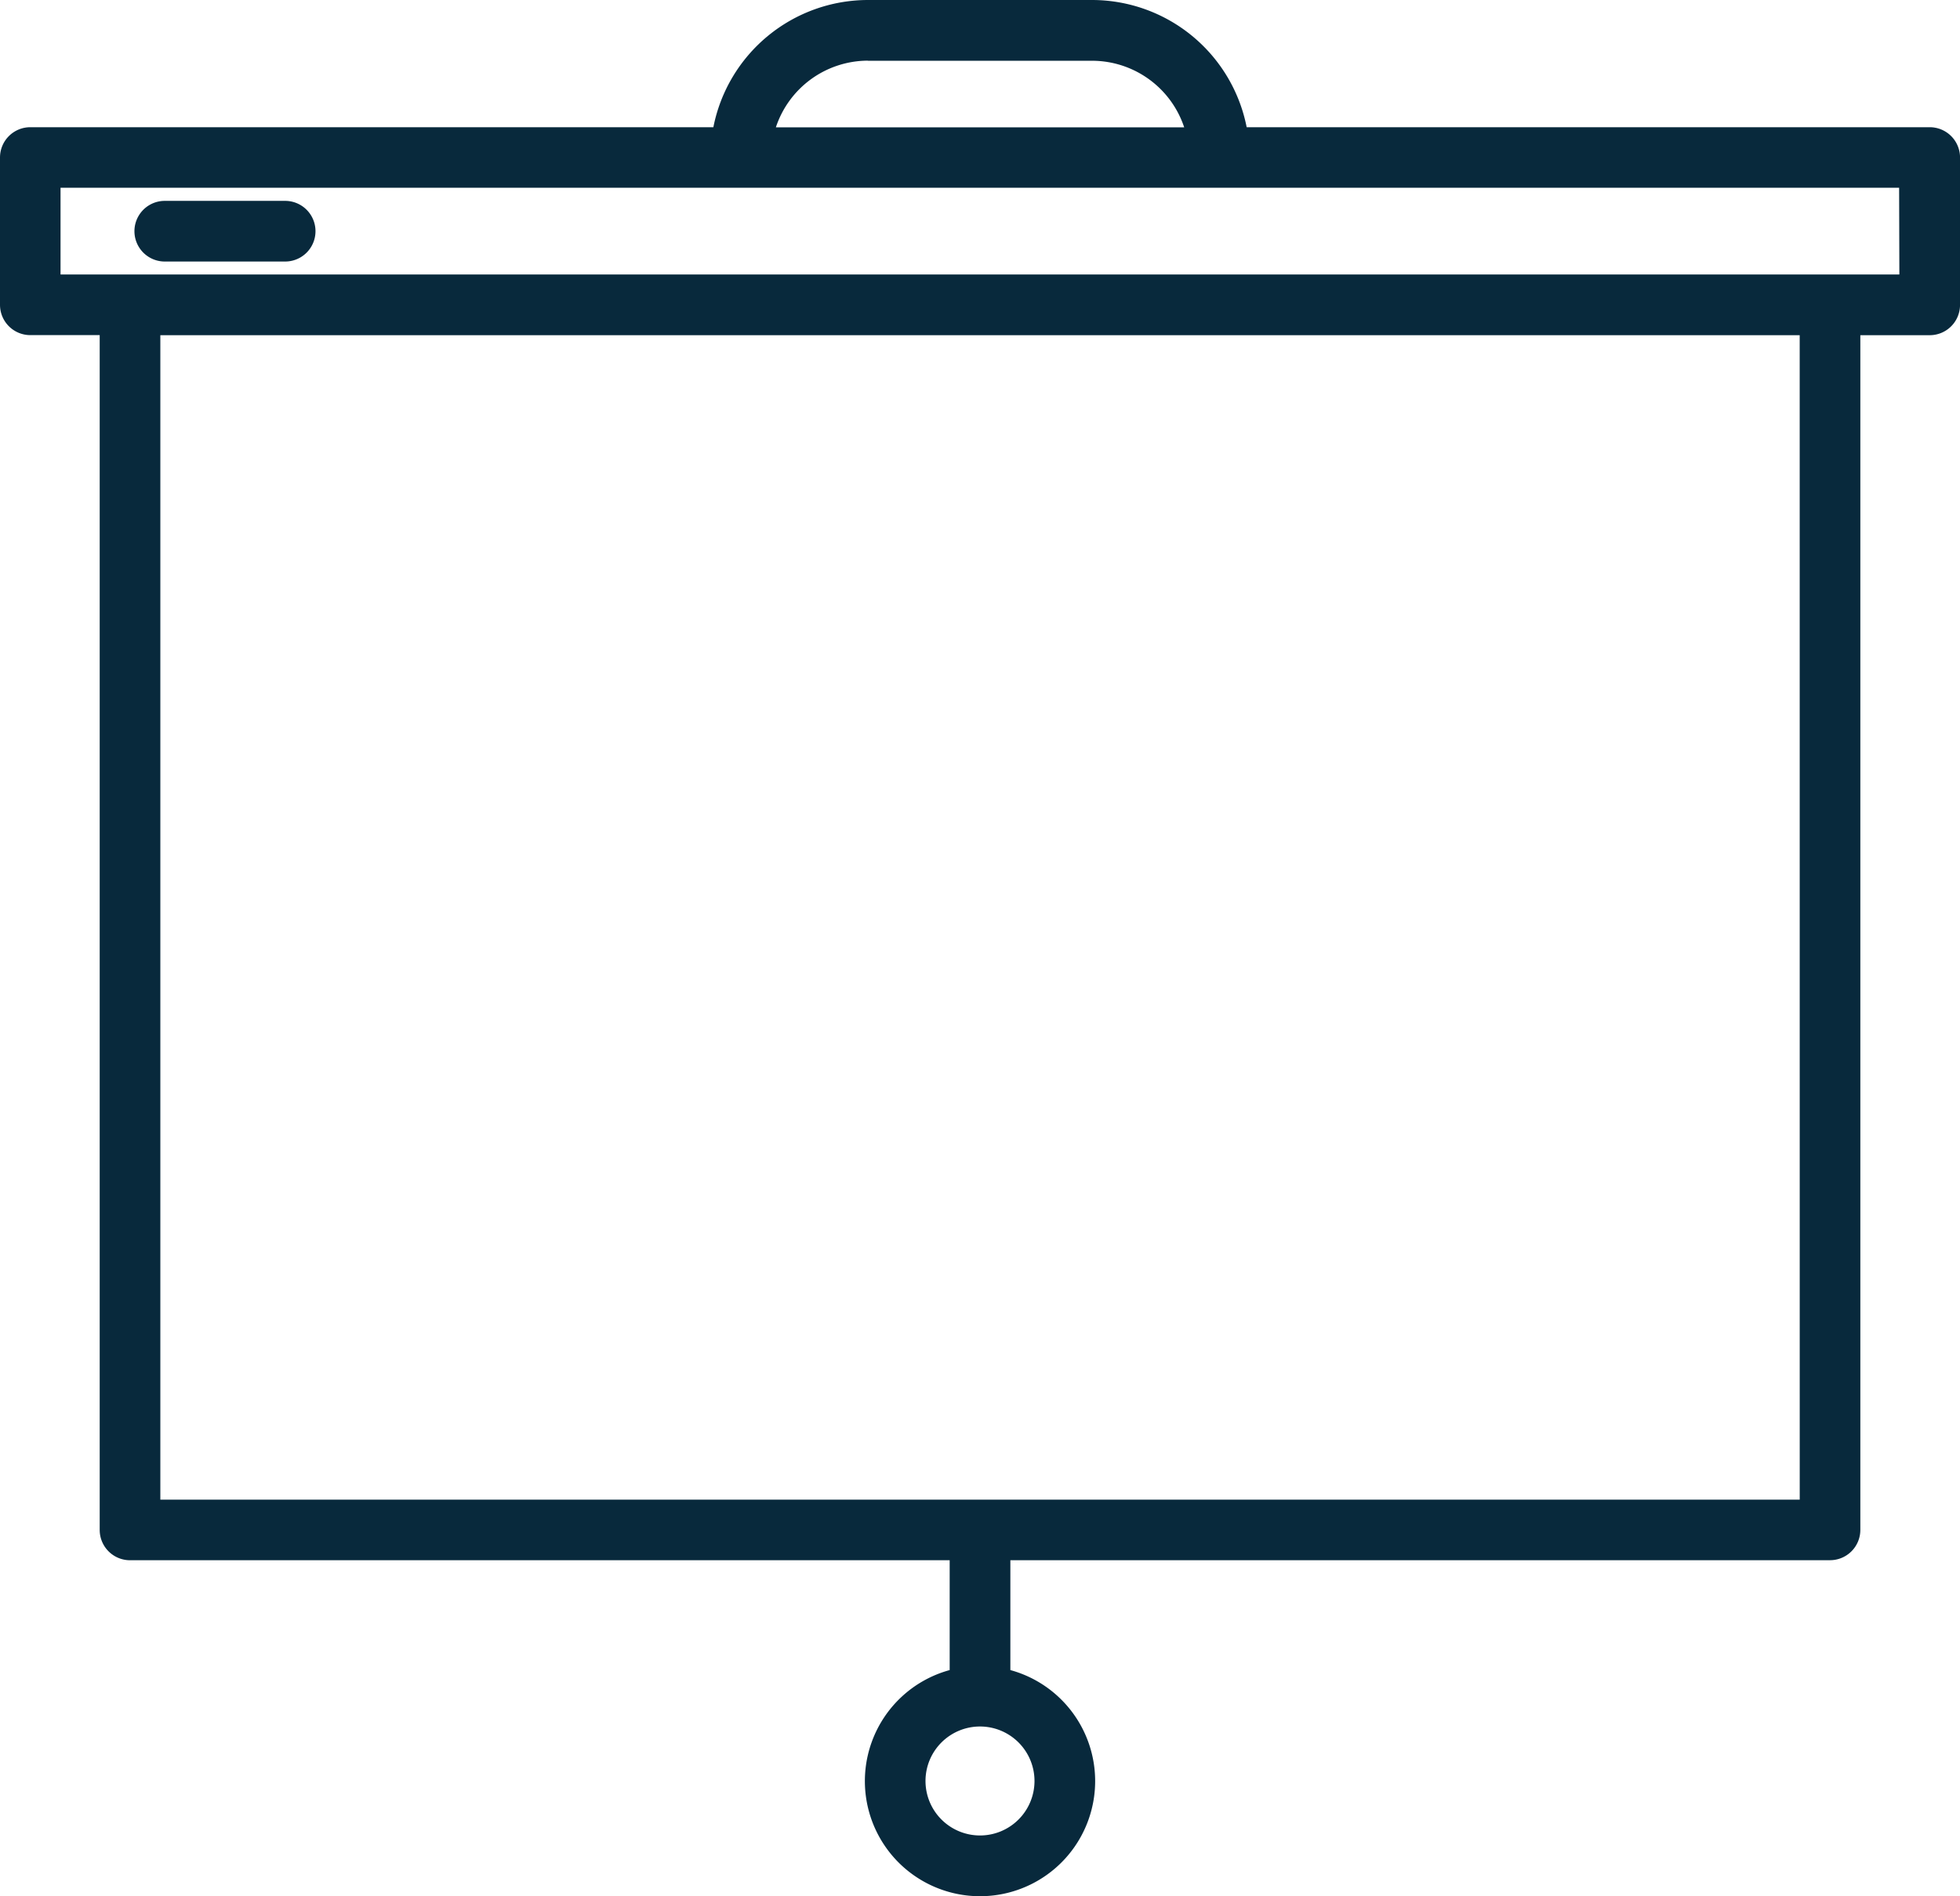<svg xmlns="http://www.w3.org/2000/svg" width="56.5" height="54.674" viewBox="0 0 56.5 54.674"><defs><style>.a{fill:#08293c;}</style></defs><g transform="translate(-7.455 -9.286)"><path class="a" d="M63.081,12.954H43.392a4.546,4.546,0,0,0-4.456-3.668H32.475a4.546,4.546,0,0,0-4.456,3.668H8.329a.874.874,0,0,0-.874.874v4.247a.874.874,0,0,0,.874.874h2V53.4a.874.874,0,0,0,.874.874H34.831v3.167a3.319,3.319,0,1,0,1.749,0V54.273H60.208a.874.874,0,0,0,.874-.874V18.951h2a.874.874,0,0,0,.874-.874V13.83a.874.874,0,0,0-.874-.876ZM37.276,60.638a1.571,1.571,0,1,1-1.571-1.57A1.571,1.571,0,0,1,37.276,60.638Zm-4.8-49.6h6.461a2.8,2.8,0,0,1,2.654,1.919H29.821A2.8,2.8,0,0,1,32.475,11.035Zm26.859,41.49H12.077V18.951H59.334ZM62.207,17.2H9.2V14.7h53Z"/><path class="a" d="M19.556,20.88h-3.47a.874.874,0,1,0,0,1.749h3.47a.874.874,0,1,0,0-1.749Z" transform="translate(-3.881 -5.802)"/></g></svg>